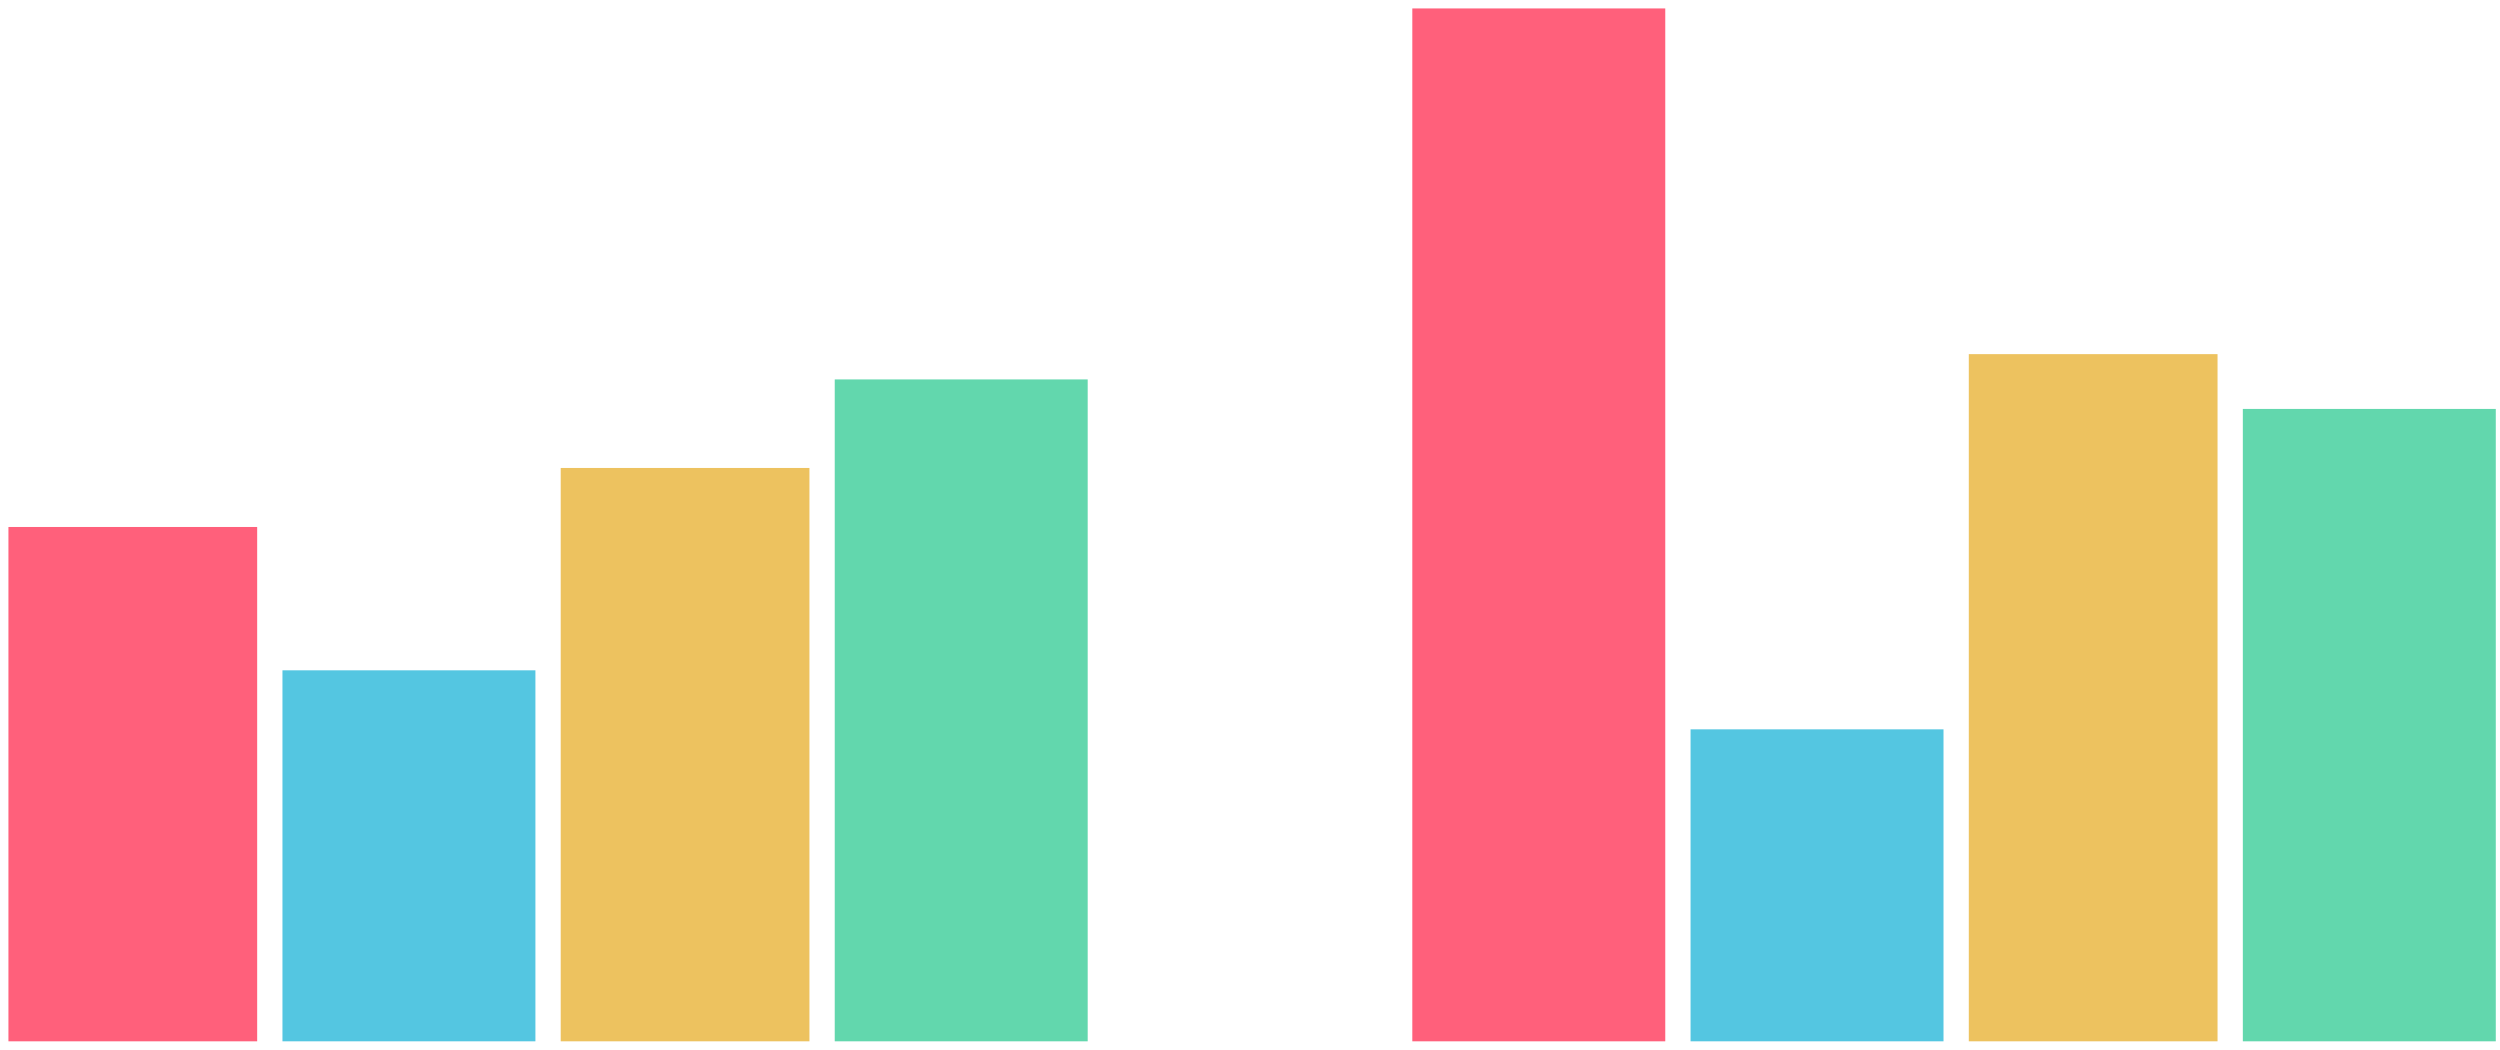 <?xml version="1.0" encoding="UTF-8" standalone="no"?><svg xmlns="http://www.w3.org/2000/svg" xmlns:xlink="http://www.w3.org/1999/xlink" clip-rule="evenodd" stroke-miterlimit="10" viewBox="0 0 593 249"><desc>SVG generated by Keynote</desc><defs></defs><g transform="matrix(1.00, 0.00, -0.00, -1.00, 0.0, 249.0)"><g><clipPath id="clip0x6000066bfb00"><path d="M -37.0 1.1 L 1298.0 1.1 L 1298.0 480.1 L -37.0 480.1 Z M -37.0 1.1 "></path></clipPath><g clip-path="url(#clip0x6000066bfb00)"><path d="M 198.0 159.0 L 258.0 159.0 L 258.0 2.0 L 198.0 2.0 Z M 198.0 159.0 " fill="#62D7AD"></path></g></g><g><clipPath id="clip0x6000066bfda0"><path d="M -37.0 1.1 L 1298.0 1.1 L 1298.0 480.1 L -37.0 480.1 Z M -37.0 1.1 "></path></clipPath><g clip-path="url(#clip0x6000066bfda0)"><path d="M 532.0 152.0 L 592.0 152.0 L 592.0 2.0 L 532.0 2.0 Z M 532.0 152.0 " fill="#62D7AD"></path></g></g><g><clipPath id="clip0x6000066bff20"><path d="M -37.0 1.1 L 1298.0 1.1 L 1298.0 480.1 L -37.0 480.1 Z M -37.0 1.1 "></path></clipPath><g clip-path="url(#clip0x6000066bff20)"><path d="M 133.0 138.0 L 192.0 138.0 L 192.0 2.0 L 133.0 2.0 Z M 133.0 138.0 " fill="#EDC25F"></path></g></g><g><clipPath id="clip0x6000068a0120"><path d="M -37.0 1.1 L 1298.0 1.1 L 1298.0 480.1 L -37.0 480.1 Z M -37.0 1.1 "></path></clipPath><g clip-path="url(#clip0x6000068a0120)"><path d="M 467.0 165.0 L 526.0 165.0 L 526.0 2.0 L 467.0 2.0 Z M 467.0 165.0 " fill="#EDC25F"></path></g></g><g><clipPath id="clip0x6000068a03c0"><path d="M -37.0 1.1 L 1298.0 1.1 L 1298.0 480.1 L -37.0 480.1 Z M -37.0 1.1 "></path></clipPath><g clip-path="url(#clip0x6000068a03c0)"><path d="M 67.0 90.0 L 127.0 90.0 L 127.0 2.0 L 67.0 2.0 Z M 67.0 90.0 " fill="#54C6E1"></path></g></g><g><clipPath id="clip0x6000068a0600"><path d="M -37.0 1.1 L 1298.0 1.1 L 1298.0 480.1 L -37.0 480.1 Z M -37.0 1.1 "></path></clipPath><g clip-path="url(#clip0x6000068a0600)"><path d="M 401.0 76.0 L 461.0 76.0 L 461.0 2.0 L 401.0 2.0 Z M 401.0 76.0 " fill="#54C6E1"></path></g></g><g><clipPath id="clip0x6000068a0840"><path d="M -37.0 1.1 L 1298.0 1.1 L 1298.0 480.1 L -37.0 480.1 Z M -37.0 1.1 "></path></clipPath><g clip-path="url(#clip0x6000068a0840)"><path d="M 2.0 124.0 L 61.0 124.0 L 61.0 2.0 L 2.0 2.0 Z M 2.0 124.0 " fill="#FF607B"></path></g></g><g><clipPath id="clip0x6000068a0a80"><path d="M -37.0 1.1 L 1298.0 1.1 L 1298.0 480.1 L -37.0 480.1 Z M -37.0 1.1 "></path></clipPath><g clip-path="url(#clip0x6000068a0a80)"><path d="M 335.0 247.0 L 395.0 247.0 L 395.0 2.0 L 335.0 2.0 Z M 335.0 247.0 " fill="#FF607B"></path></g></g></g></svg>